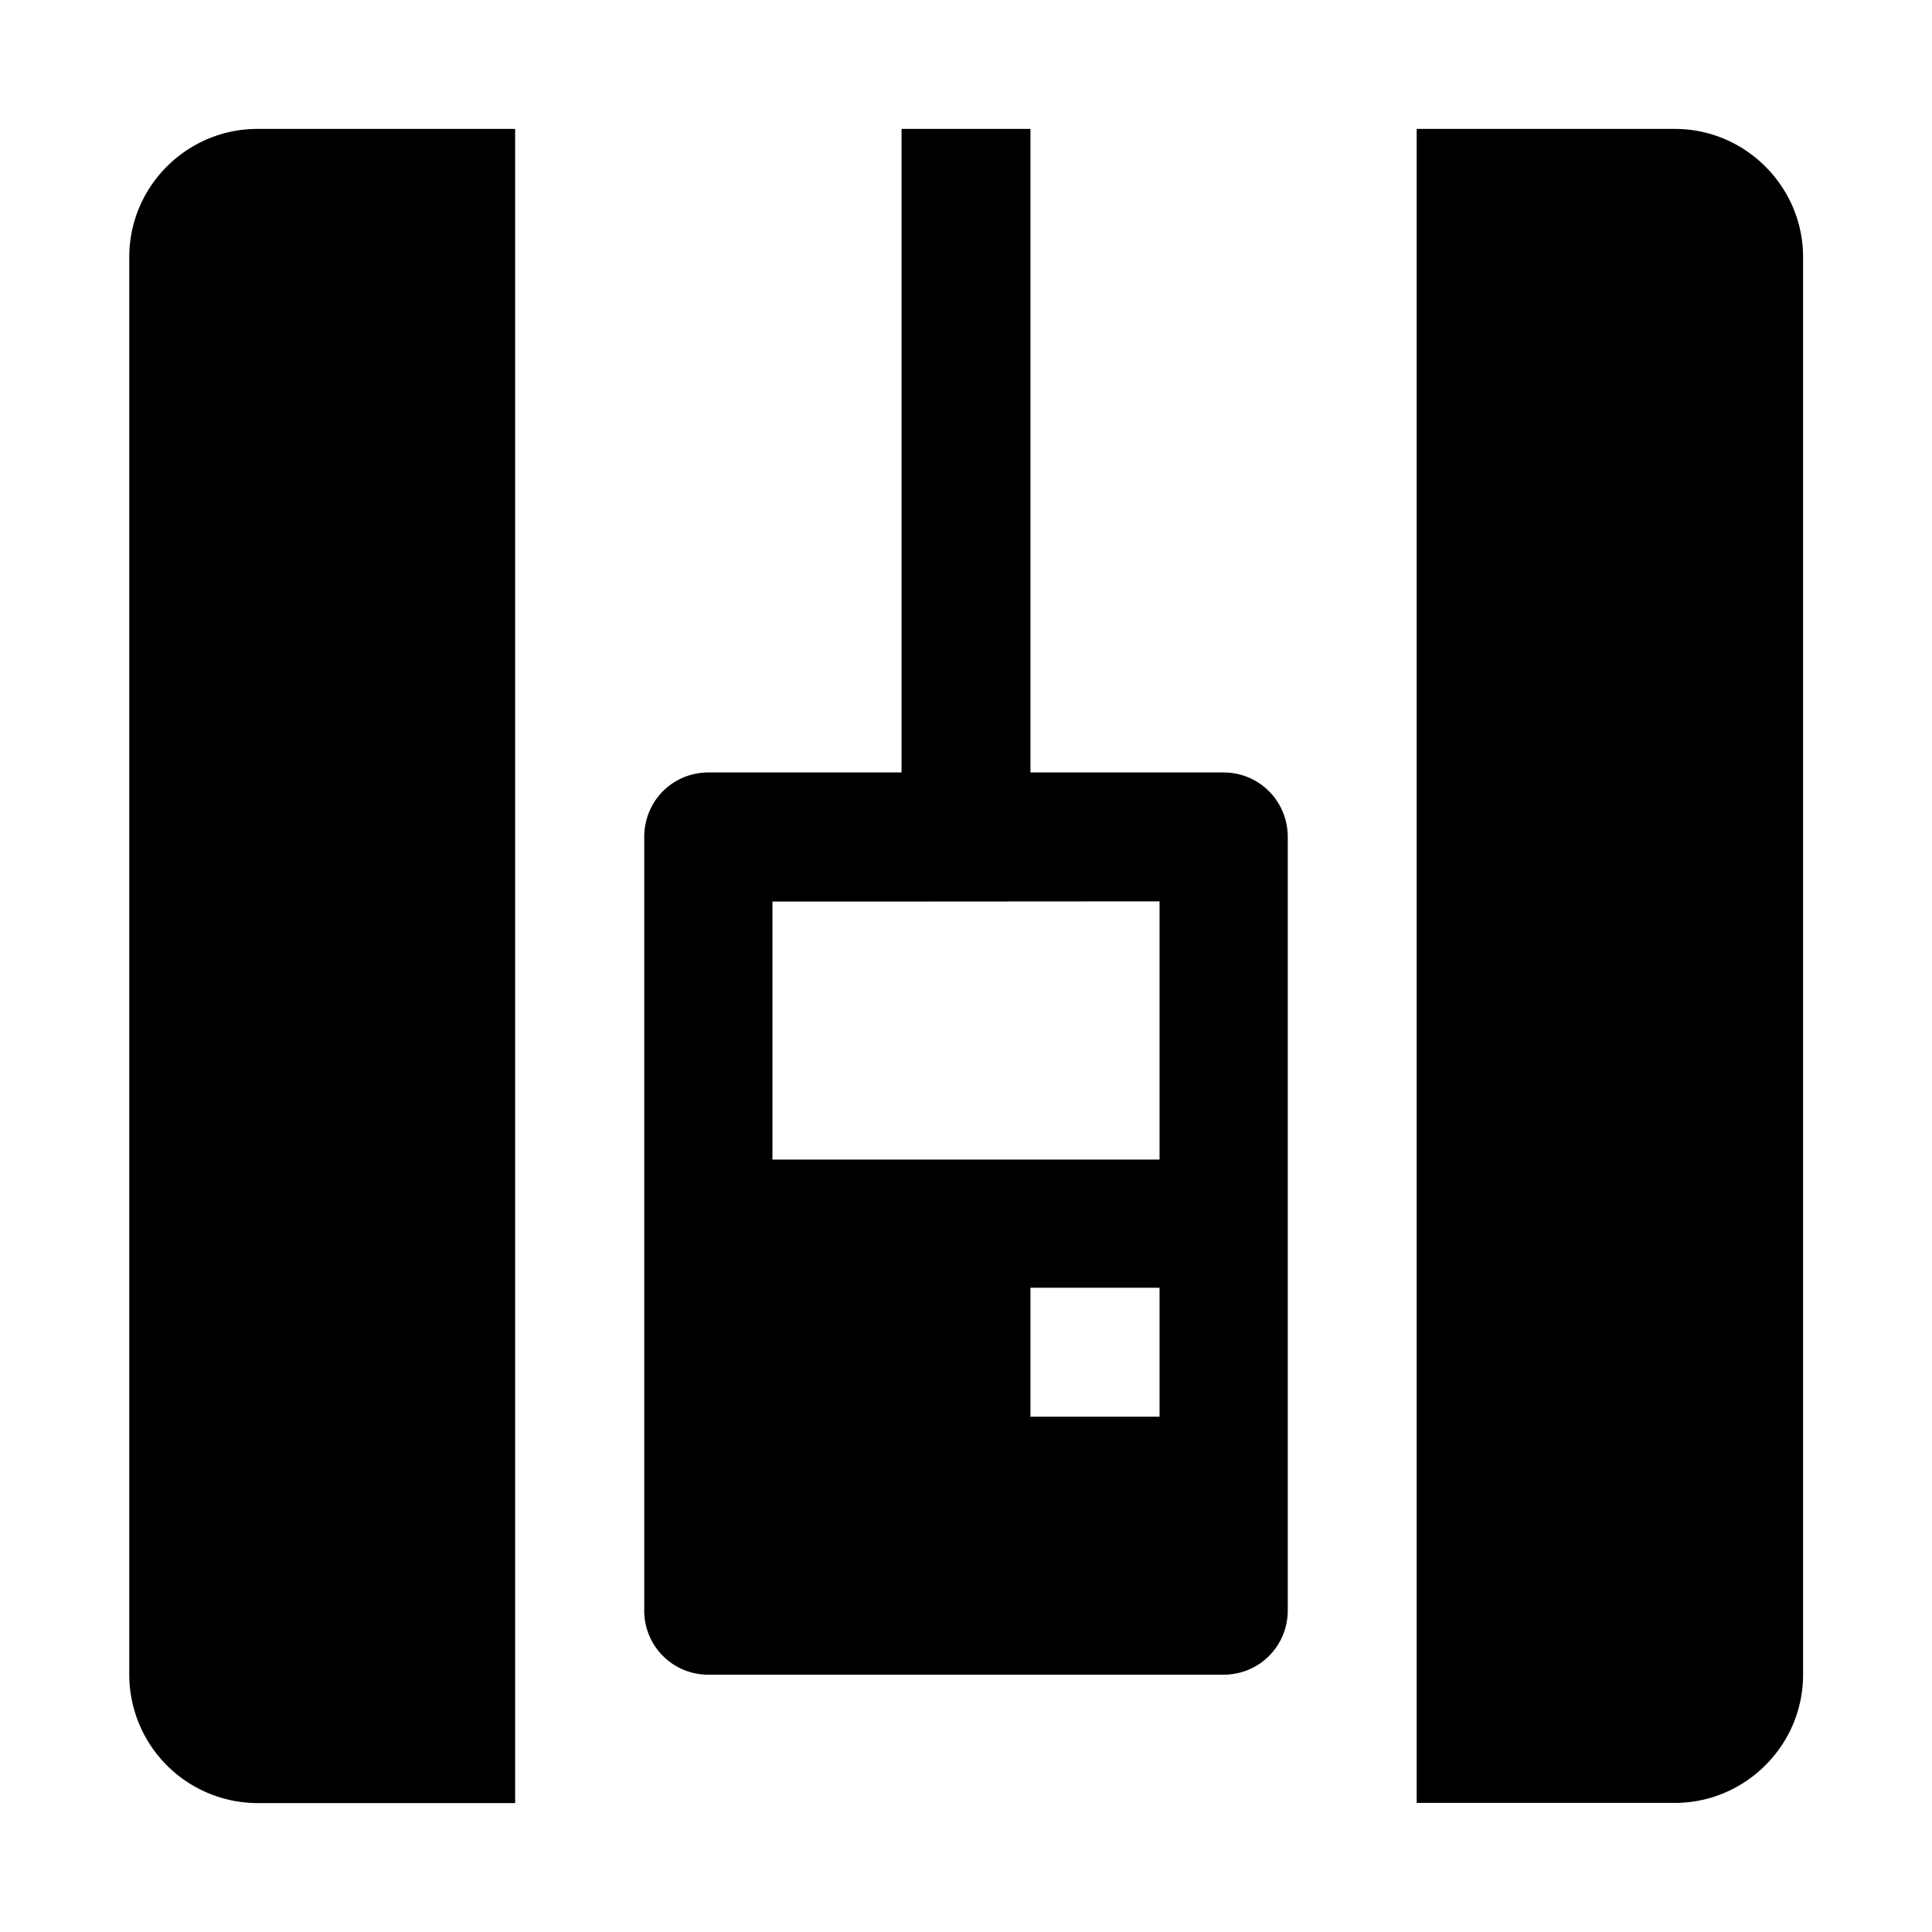 <svg xmlns="http://www.w3.org/2000/svg" width="11" height="11"><path style="stroke:none;fill-rule:nonzero;fill:#000;fill-opacity:1" d="M5.133 4.398V.734h.734v3.664h1.098c.207 0 .367.165.367.368v4.402c0 .203-.16.367-.367.367h-2.93a.364.364 0 0 1-.367-.367V4.766c0-.204.16-.368.367-.368zm0 .735h-.735v1.469h2.204v-1.47zM2.933.734v9.532H1.466a.732.732 0 0 1-.73-.73V1.464c0-.403.328-.73.73-.73zm5.133 0h1.47c.402 0 .73.329.73.73v8.071c0 .402-.329.73-.73.73h-1.47zM6.602 7.332h-.735v.734h.735zm0 0"/></svg>